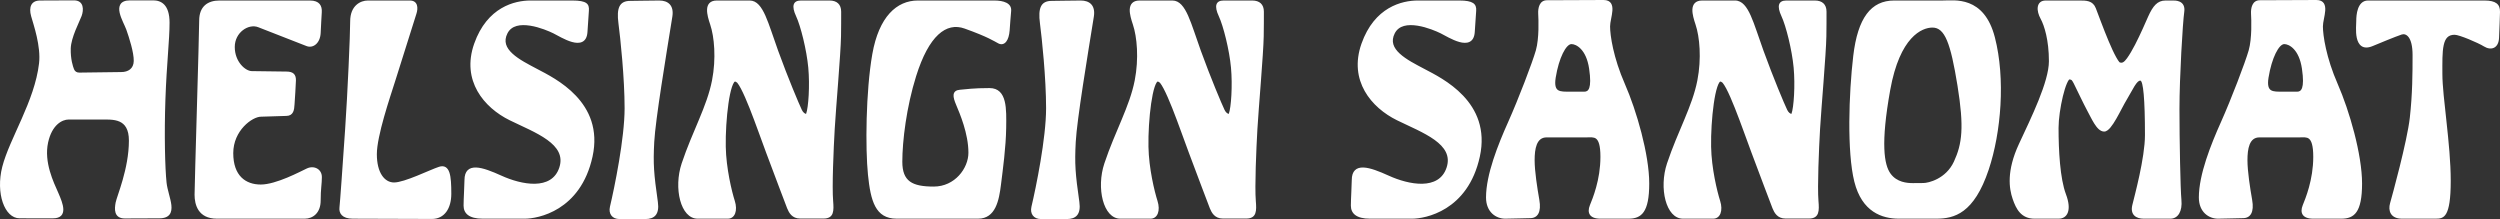<?xml version="1.0" encoding="UTF-8" standalone="no"?>
<!-- Created with Inkscape (http://www.inkscape.org/) -->
<svg
   xmlns="http://www.w3.org/2000/svg"
   version="1.0"
   width="800"
   height="70.096"
   viewBox="0 0 800 70.096"
   id="Layer_1"
   xml:space="preserve"><rect x="0" y="0" width="800" height="70.096" fill="#333333" stroke="none"/><defs
   id="defs10" />
  
<g
   id="g3">
	<g
   id="g5" fill="#FFFFFF">
		<path
   d="M 795.024,0.165 C 798.678,0.165 800.043,1.352 800,3.796 C 799.964,5.855 799.811,9.02 799.696,12.079 C 799.57,15.545 797.074,16.226 794.89,14.87 C 792.97,13.68 786.969,11.125 785.471,11.125 C 783.425,11.125 782.459,12.269 781.982,14.461 C 781.73,15.6 781.628,16.956 781.585,18.493 C 781.541,20.051 781.561,21.789 781.561,23.646 C 781.561,31.085 784.234,46.035 784.234,57.854 C 784.234,69.669 782.023,69.977 779.37,69.977 L 768.642,69.977 C 764.948,69.977 764.14,67.407 764.826,65.005 C 765.449,62.821 770.291,45.254 771.142,37.652 C 771.994,30.051 772.021,23.392 772.021,17.613 C 772.021,11.743 769.916,10.588 768.559,11.041 C 766.608,11.688 761.088,13.975 759.228,14.751 C 756.027,16.076 754.65,14.298 754.177,12.142 C 753.948,11.097 753.909,9.93 753.925,8.941 C 753.937,7.951 754.003,7.103 754.003,6.654 C 754.003,5.74 754.082,4.171 754.56,2.818 C 755.033,1.465 755.971,0.165 757.757,0.165 L 795.024,0.165 M 665.468,0.165 C 666.008,0.165 666.529,0.165 667.017,0.201 C 667.518,0.24 668.01,0.307 668.472,0.461 C 669.422,0.776 670.191,1.419 670.66,2.633 C 671.461,4.684 673.085,9.182 674.764,13.167 C 675.596,15.146 676.44,16.995 677.204,18.352 C 677.582,19.03 677.926,19.558 678.228,19.917 C 679.104,20.351 679.754,19.854 680.641,18.644 C 681.465,17.508 682.364,15.952 683.24,14.264 C 684.99,10.881 686.618,7.073 687.383,5.358 C 688.933,1.896 690.363,0.166 692.966,0.166 L 695.213,0.166 C 695.422,0.166 695.769,0.162 696.171,0.193 C 696.581,0.237 697.07,0.328 697.531,0.541 C 698.52,1.01 699.23,2.004 698.958,3.833 C 698.478,7.113 697.429,24.685 697.429,34.84 C 697.429,45.004 697.725,60.478 698.056,63.99 C 698.399,67.597 696.992,69.978 694.512,69.978 L 685.98,69.978 C 683.615,69.978 681.588,68.799 682.341,65.622 C 682.672,64.238 683.682,60.474 684.615,56.117 C 685.546,51.764 686.386,46.876 686.386,43.214 C 686.386,31.726 685.826,25.788 684.88,25.788 C 684.399,25.788 683.823,26.32 683.043,27.566 C 682.298,28.756 681.509,30.334 680.566,31.879 C 679.621,33.413 678.418,35.916 677.2,38.022 C 676.585,39.086 675.954,40.076 675.339,40.805 C 674.756,41.499 674.073,42.102 673.332,42.102 C 672.039,42.102 671.003,40.857 670.183,39.567 C 669.335,38.235 668.555,36.571 667.829,35.243 C 666.749,33.256 664.833,29.176 663.571,26.648 C 663.366,26.25 663.153,25.887 662.921,25.623 C 662.278,25.311 662.14,25.419 662.045,25.541 C 661.845,25.793 661.636,26.187 661.41,26.704 C 660.953,27.748 660.512,29.211 660.113,30.839 C 659.317,34.139 658.737,38.137 658.737,40.947 C 658.737,48.158 659.215,57.155 661.103,62.154 C 663.042,67.275 661.58,69.979 658.737,69.979 L 651.065,69.979 C 646.737,69.979 645.144,66.873 644.047,63.656 C 642.908,60.344 642.053,54.715 646.038,46.12 C 648.005,41.886 650.418,36.891 652.334,32.116 C 654.254,27.335 655.653,22.844 655.653,19.576 C 655.653,12.901 654.207,8.214 652.984,5.982 C 652.326,4.784 651.927,3.396 652.078,2.272 C 652.243,1.058 653.048,0.167 654.585,0.167 L 665.468,0.167 L 665.468,0.165 z M 618.391,8.823 C 615.076,8.823 607.948,11.677 604.869,28.802 C 601.77,46.054 602.926,52.733 604.972,55.556 C 607.006,58.359 610.275,58.595 612.148,58.595 L 615.479,58.568 C 617.033,58.568 622.677,57.287 625.252,51.716 C 627.873,46.05 628.564,40.791 626.395,27.395 C 624.183,13.716 622.33,8.823 618.391,8.823 z M 621.644,0.165 C 622.59,0.165 623.872,0.07 625.314,0.118 C 626.785,0.169 628.437,0.382 630.092,1.02 C 633.436,2.317 636.653,5.318 638.367,11.984 C 641.765,25.175 640.382,42.349 636.38,54.306 C 631.692,68.31 625.377,69.977 619.609,69.977 L 607.659,69.977 C 602.215,69.977 595.812,67.809 593.384,58.134 C 591.007,48.621 591.618,29.953 593.041,17.87 C 594.477,5.747 598.69,0.164 606.149,0.164 L 621.644,0.164 L 621.644,0.165 z M 730.975,14.109 C 729.276,14.109 726.957,18.438 725.925,24.86 C 725.507,27.463 726.028,28.44 726.737,28.874 C 727.139,29.114 727.664,29.236 728.314,29.292 C 728.988,29.347 729.725,29.331 730.478,29.331 L 735.13,29.331 C 736.293,29.331 737.582,28.512 736.62,21.971 C 735.698,15.714 732.45,14.109 730.975,14.109 z M 741.233,0 C 743.721,0 744.194,1.671 744.072,3.41 C 744.017,4.246 743.828,5.176 743.654,6.075 C 743.477,6.973 743.331,7.786 743.331,8.456 C 743.331,11.279 744.352,18.419 748.066,26.879 C 751.815,35.427 755.86,49.461 755.86,58.718 C 755.86,67.959 753.384,69.978 749.221,69.978 L 740.216,69.978 C 736.754,69.978 735.899,68.089 736.873,65.677 C 737.29,64.632 738.134,62.614 738.871,59.921 C 739.608,57.235 740.243,53.885 740.243,50.175 C 740.243,46.422 739.6,44.967 738.859,44.392 C 738.501,44.104 738.067,43.994 737.531,43.954 C 736.963,43.914 736.356,43.966 735.757,43.966 L 722.995,43.966 C 719.778,43.966 719.186,47.612 719.186,51.275 C 719.186,54.76 720.018,60.146 720.688,63.955 C 721.382,67.869 720.18,69.806 717.751,69.806 C 715.791,69.806 712.425,69.979 709.764,69.979 C 706.87,69.979 703.633,67.925 703.633,63.182 C 703.633,55.858 707.465,46.297 710.726,39.015 C 713.982,31.742 718.449,20.052 719.577,16.125 C 720.673,12.273 720.432,6.226 720.33,4.396 C 720.235,2.618 720.688,0.075 723.153,0.075 L 741.233,0 z M 502.871,14.109 C 501.172,14.109 498.85,18.438 497.82,24.86 C 497.407,27.463 497.923,28.44 498.636,28.874 C 499.034,29.114 499.559,29.236 500.213,29.292 C 500.883,29.347 501.62,29.331 502.377,29.331 L 507.025,29.331 C 508.192,29.331 509.481,28.512 508.519,21.971 C 507.593,15.714 504.345,14.109 502.871,14.109 z M 513.128,0 C 515.62,0 516.089,1.671 515.967,3.41 C 515.911,4.246 515.727,5.176 515.549,6.075 C 515.375,6.973 515.226,7.786 515.226,8.456 C 515.226,11.279 516.247,18.419 519.964,26.879 C 523.714,35.427 527.755,49.465 527.755,58.718 C 527.755,67.959 525.275,69.978 521.115,69.978 L 512.111,69.978 C 508.653,69.978 507.794,68.089 508.763,65.677 C 509.185,64.632 510.029,62.614 510.766,59.921 C 511.511,57.232 512.138,53.885 512.138,50.175 C 512.138,46.422 511.499,44.967 510.758,44.392 C 510.396,44.104 509.961,43.994 509.429,43.954 C 508.858,43.914 508.25,43.966 507.652,43.966 L 494.89,43.966 C 491.673,43.966 491.081,47.612 491.081,51.275 C 491.081,54.76 491.917,60.146 492.587,63.955 C 493.277,67.869 492.074,69.806 489.65,69.806 C 487.686,69.806 484.324,69.979 481.663,69.979 C 478.768,69.979 475.528,67.925 475.528,63.182 C 475.528,55.858 479.36,46.297 482.621,39.015 C 485.877,31.742 490.348,20.052 491.472,16.125 C 492.568,12.273 492.327,6.226 492.225,4.396 C 492.126,2.618 492.587,0.075 495.047,0.075 L 513.128,0 z M 318.136,0.165 C 321.18,0.165 323.829,0.997 323.565,3.571 C 323.364,5.601 323.261,7.49 323.085,9.745 C 322.962,11.307 322.592,12.557 321.996,13.317 C 321.357,14.141 320.447,14.393 319.485,13.896 C 318.006,13.124 316.173,11.823 308.671,9.138 C 302.785,7.029 297.227,11.393 293.157,24.379 C 290.058,34.259 288.742,45.136 288.742,51.747 C 288.742,58.012 291.868,59.703 298.803,59.703 C 305.553,59.703 309.894,53.845 309.894,48.873 C 309.894,45.821 309.204,42.676 308.364,39.947 C 307.524,37.218 306.543,34.936 305.987,33.612 C 305.431,32.295 305.052,31.168 305.147,30.32 C 305.265,29.302 306.01,28.813 307.162,28.723 C 309.224,28.553 311.463,28.183 316.651,28.183 C 319.529,28.183 320.893,29.956 321.501,32.397 C 321.805,33.595 321.931,34.979 321.978,36.43 C 322.026,37.877 321.998,39.414 321.978,40.951 C 321.895,47.074 320.929,54.139 320.302,59.162 C 319.692,64.034 318.623,69.975 313.001,69.975 L 286.902,69.975 C 280.093,69.975 278.599,64.227 277.752,55.94 C 276.893,47.527 277.042,29.247 279.14,17.308 C 281.256,5.316 286.969,0.162 293.715,0.162 L 318.136,0.162 L 318.136,0.165 z M 555.226,0.165 C 557.508,0.165 558.983,2.207 560.245,5.015 C 561.522,7.858 562.709,11.8 564.306,16.196 C 567.476,24.944 570.996,33.282 571.908,35.167 C 572.317,36.026 572.886,36.39 573.26,36.444 C 574.025,34.422 574.487,27.278 573.966,21.64 C 573.442,15.998 571.529,8.311 570.059,5.172 C 568.545,1.936 569.07,0.165 571.605,0.165 L 580.763,0.165 C 583.093,0.165 584.485,1.376 584.485,3.729 C 584.485,5.826 584.493,8.68 584.437,11.645 C 584.338,17.318 582.797,34.763 582.422,41.241 C 582.052,47.703 581.535,59.759 581.909,64.297 C 582.166,67.364 582.245,69.935 578.843,69.935 L 571.384,69.935 C 568.738,69.935 567.773,68.046 567.204,66.666 C 566.637,65.306 563.14,55.888 560.455,48.791 C 559.114,45.247 557.111,39.468 555.16,34.579 C 554.198,32.146 553.244,29.938 552.396,28.338 C 551.97,27.537 551.583,26.919 551.245,26.501 C 550.591,25.973 550.441,26.008 550.209,26.347 C 549.984,26.666 549.759,27.16 549.542,27.818 C 549.093,29.151 548.715,31.019 548.411,33.14 C 547.792,37.433 547.48,42.772 547.556,46.958 C 547.678,53.85 549.492,61.28 550.45,64.297 C 551.424,67.372 550.516,69.978 548.207,69.978 L 538.548,69.978 C 533.084,69.978 530.809,60.165 533.446,52.281 C 535.176,47.1 537.199,42.551 539.001,38.23 C 540.795,33.928 542.349,29.896 543.16,25.712 C 544.524,18.715 543.889,11.76 542.573,7.853 C 542.072,6.363 541.501,4.514 541.567,3.02 C 541.646,1.419 542.494,0.166 544.682,0.166 L 555.226,0.166 L 555.226,0.165 z M 375.175,0.165 C 377.461,0.165 378.932,2.207 380.197,5.015 C 381.474,7.858 382.661,11.8 384.254,16.196 C 387.428,24.944 390.952,33.282 391.859,35.167 C 392.269,36.026 392.833,36.39 393.207,36.444 C 393.98,34.422 394.434,27.278 393.917,21.64 C 393.396,15.998 391.477,8.311 390.01,5.172 C 388.492,1.936 389.025,0.165 391.556,0.165 L 400.714,0.165 C 403.044,0.165 404.44,1.376 404.44,3.729 C 404.44,5.826 404.444,8.68 404.389,11.645 C 404.285,17.318 402.748,34.763 402.374,41.241 C 402.003,47.703 401.486,59.759 401.861,64.297 C 402.113,67.364 402.196,69.935 398.794,69.935 L 391.327,69.935 C 388.685,69.935 387.723,68.046 387.152,66.666 C 386.591,65.306 383.087,55.888 380.402,48.791 C 379.062,45.247 377.059,39.468 375.115,34.579 C 374.145,32.146 373.191,29.938 372.344,28.338 C 371.922,27.537 371.54,26.919 371.201,26.501 C 370.543,25.973 370.392,26.008 370.156,26.347 C 369.939,26.666 369.711,27.16 369.49,27.818 C 369.044,29.151 368.67,31.019 368.362,33.14 C 367.743,37.433 367.427,42.772 367.507,46.958 C 367.629,53.85 369.443,61.28 370.401,64.297 C 371.379,67.372 370.464,69.978 368.162,69.978 L 358.503,69.978 C 353.035,69.978 350.761,60.165 353.401,52.281 C 355.129,47.1 357.151,42.551 358.953,38.23 C 360.742,33.928 362.3,29.896 363.116,25.712 C 364.479,18.71 363.841,11.76 362.524,7.853 C 362.023,6.363 361.452,4.514 361.519,3.02 C 361.601,1.419 362.445,0.166 364.633,0.166 L 375.175,0.166 L 375.175,0.165 z M 239.911,0.165 C 242.198,0.165 243.668,2.207 244.933,5.015 C 246.206,7.858 247.397,11.8 248.99,16.196 C 252.164,24.944 255.688,33.282 256.592,35.167 C 257.006,36.026 257.57,36.39 257.945,36.444 C 258.714,34.422 259.174,27.278 258.65,21.64 C 258.126,15.998 256.213,8.311 254.743,5.172 C 253.229,1.936 253.758,0.165 256.289,0.165 L 265.455,0.165 C 267.785,0.165 269.173,1.376 269.173,3.729 C 269.173,5.826 269.177,8.68 269.126,11.645 C 269.023,17.318 267.481,34.763 267.111,41.241 C 266.74,47.703 266.219,59.759 266.602,64.297 C 266.85,67.364 266.937,69.935 263.531,69.935 L 256.064,69.935 C 253.422,69.935 252.46,68.046 251.889,66.666 C 251.328,65.306 247.824,55.888 245.139,48.791 C 243.799,45.247 241.796,39.468 239.853,34.579 C 238.882,32.146 237.928,29.938 237.081,28.338 C 236.66,27.537 236.269,26.919 235.931,26.501 C 235.28,25.973 235.13,26.008 234.898,26.347 C 234.677,26.666 234.449,27.16 234.228,27.818 C 233.782,29.151 233.4,31.019 233.1,33.14 C 232.481,37.433 232.169,42.772 232.245,46.958 C 232.367,53.85 234.177,61.28 235.139,64.297 C 236.109,67.372 235.202,69.978 232.896,69.978 L 223.241,69.978 C 217.769,69.978 215.499,60.165 218.136,52.281 C 219.867,47.1 221.89,42.551 223.692,38.23 C 225.485,33.933 227.035,29.896 227.851,25.712 C 229.211,18.71 228.58,11.76 227.263,7.853 C 226.758,6.363 226.191,4.514 226.262,3.02 C 226.336,1.419 227.18,0.166 229.368,0.166 L 239.911,0.166 L 239.911,0.165 z M 345.835,0.165 C 348.686,0.165 350.609,1.719 350.026,5.346 C 347.988,18.017 344.617,38.317 344.238,45.424 C 343.864,52.509 344.092,55.486 345.397,64.648 C 345.96,68.638 344.286,70.096 341.372,70.096 L 333.101,70.096 C 330.771,70.096 329.529,68.408 330.065,66.134 C 331.52,59.972 334.749,44.274 334.749,34.646 C 334.749,24.987 333.409,12.277 332.782,7.459 C 332.147,2.617 333.038,0.283 336.562,0.283 C 338.121,0.283 343.246,0.165 345.835,0.165 z M 210.958,0.165 C 213.805,0.165 215.732,1.719 215.148,5.346 C 213.11,18.017 209.74,38.317 209.357,45.424 C 208.982,52.509 209.219,55.486 210.52,64.648 C 211.083,68.638 209.408,70.096 206.495,70.096 L 198.224,70.096 C 195.894,70.096 194.653,68.408 195.189,66.134 C 196.644,59.972 199.873,44.274 199.873,34.646 C 199.873,24.987 198.532,12.277 197.901,7.459 C 197.266,2.617 198.162,0.283 201.686,0.283 C 203.243,0.283 208.368,0.165 210.958,0.165 z M 467.042,0.165 C 471.304,0.165 472.538,1.214 472.38,3.414 L 471.923,10.262 C 471.691,13.767 469.31,14.086 466.987,13.436 C 465.836,13.121 464.637,12.569 463.585,12.033 C 462.54,11.493 461.609,10.961 460.982,10.653 C 459.741,10.046 456.685,8.705 453.598,8.22 C 450.48,7.727 447.598,8.133 446.316,10.676 C 445.011,13.254 445.911,15.304 447.92,17.154 C 448.93,18.089 450.207,18.948 451.591,19.767 C 452.99,20.583 454.469,21.352 455.857,22.085 C 457.26,22.826 459.295,23.852 461.499,25.235 C 463.711,26.627 466.103,28.388 468.205,30.612 C 472.424,35.067 475.459,41.351 473.547,50.116 C 469.731,67.577 455.917,69.977 451.911,69.977 L 438.389,69.977 C 434.009,69.977 432.279,68.301 432.279,65.79 C 432.279,63.657 432.566,59.198 432.566,57.613 C 432.566,54.684 434.021,53.513 436.324,53.603 C 438.449,53.678 441.339,54.826 444.433,56.229 C 450.796,59.123 460.495,61.075 462.922,53.583 C 464.133,49.857 462.323,47.117 459.047,44.748 C 457.403,43.565 455.42,42.497 453.334,41.472 C 451.237,40.448 449.053,39.47 447.03,38.48 C 438.826,34.447 431.505,25.817 435.672,13.978 C 439.819,2.222 448.667,0.164 453.686,0.164 L 467.042,0.164 L 467.042,0.165 z M 183.108,0.165 C 187.788,0.165 188.604,1.237 188.446,3.414 L 187.989,10.262 C 187.757,13.767 185.376,14.086 183.053,13.436 C 181.906,13.121 180.703,12.569 179.651,12.033 C 178.606,11.493 177.675,10.961 177.048,10.653 C 175.807,10.046 172.751,8.705 169.668,8.22 C 166.542,7.727 163.664,8.133 162.383,10.676 C 161.081,13.254 161.977,15.304 163.987,17.154 C 164.996,18.089 166.273,18.948 167.661,19.767 C 169.053,20.583 170.535,21.352 171.923,22.085 C 173.326,22.826 175.361,23.852 177.565,25.235 C 179.781,26.627 182.17,28.388 184.271,30.612 C 188.49,35.067 191.525,41.351 189.613,50.116 C 185.798,67.577 171.979,69.977 167.977,69.977 L 154.455,69.977 C 150.075,69.977 148.345,68.301 148.345,65.79 C 148.345,63.657 148.632,59.198 148.632,57.613 C 148.632,54.684 150.087,53.513 152.39,53.603 C 154.519,53.678 157.405,54.826 160.499,56.229 C 166.862,59.123 176.557,61.075 178.989,53.583 C 180.199,49.857 178.385,47.117 175.109,44.748 C 173.465,43.565 171.49,42.493 169.401,41.472 C 167.303,40.448 165.119,39.47 163.096,38.48 C 154.892,34.447 147.571,25.817 151.739,13.978 C 155.886,2.222 164.733,0.164 169.752,0.164 L 183.108,0.164 L 183.108,0.165 z M 131.135,0.165 C 133.769,0.165 133.851,2.598 133.248,4.419 C 132.637,6.261 128.339,19.992 126.558,25.638 C 125.667,28.452 124.169,32.923 122.895,37.425 C 121.622,41.94 120.593,46.43 120.593,49.339 C 120.593,55.257 123.03,58.391 126.104,58.391 C 127.748,58.391 130.587,57.398 133.453,56.243 C 136.311,55.088 139.087,53.822 140.498,53.373 C 142.205,52.829 143.262,53.594 143.802,55.194 C 144.307,56.692 144.417,59.042 144.417,62.003 C 144.417,66.659 142.265,70.062 138.2,70.062 L 112.897,69.979 C 109.459,69.979 108.395,68.225 108.631,66.352 C 108.82,64.807 109.668,52.648 110.444,41.306 C 111.225,29.963 112.057,11.043 112.057,6.818 C 112.057,1.74 115.416,0.167 117.671,0.167 L 131.135,0.167 L 131.135,0.165 z M 99.178,0.165 C 102.234,0.165 103.113,1.841 102.967,3.954 C 102.833,5.835 102.778,7.471 102.612,10.597 C 102.435,13.909 100.132,15.565 98.058,14.729 L 82.627,8.704 C 79.521,7.498 75.125,10.368 75.125,15.032 C 75.125,19.791 78.543,22.755 80.593,22.755 C 82.99,22.755 89.708,22.901 91.663,22.901 C 93.859,22.901 94.723,23.836 94.699,25.688 C 94.676,27.253 94.356,31.629 94.25,33.408 C 94.203,34.279 94.12,35.185 93.773,35.88 C 93.387,36.641 92.693,37.094 91.597,37.094 C 89.732,37.094 85.451,37.343 83.523,37.343 C 80.763,37.343 74.641,41.723 74.641,49.004 C 74.641,56.266 78.623,59.05 83.449,59.05 C 85.889,59.05 89.043,58.021 91.886,56.842 C 94.729,55.663 97.189,54.37 98.202,53.904 C 100.481,52.847 103,54.074 103,56.679 C 103,58.875 102.614,60.437 102.614,64.158 C 102.614,68.128 100.154,69.976 97.536,69.976 L 69.401,69.976 C 63.404,69.976 62.261,65.494 62.261,62.316 C 62.261,59.213 63.74,10.804 63.74,6.579 C 63.74,2.045 66.48,0.164 70.217,0.164 L 99.178,0.164 L 99.178,0.165 z M 0.72,53.392 C 1.296,51.133 2.234,48.685 3.342,46.091 C 4.438,43.521 5.708,40.808 6.946,37.993 C 9.426,32.367 11.779,26.375 12.493,20.303 C 12.816,17.572 12.379,14.481 11.76,11.713 C 11.137,8.938 10.333,6.517 9.958,5.16 C 9.166,2.302 9.946,0.165 12.844,0.165 L 23.646,0.118 C 26.934,0.118 26.808,3.244 26.122,5.101 C 25.771,6.051 24.919,7.77 24.143,9.713 C 23.374,11.641 22.7,13.734 22.641,15.477 C 22.538,18.879 23.343,21.3 23.686,22.144 C 23.966,22.853 24.534,23.232 25.369,23.232 C 26.387,23.232 36.448,23.058 38.793,23.058 C 40.981,23.058 42.747,22.001 42.798,19.522 C 42.861,16.81 41.327,12.043 40.417,9.473 C 40.196,8.85 39.774,7.998 39.364,7.072 C 38.943,6.134 38.512,5.081 38.292,4.095 C 37.835,2.037 38.363,0.117 41.612,0.117 L 49.004,0.117 C 51.563,0.117 54.259,1.457 54.259,7.261 C 54.259,12.843 53.333,20.365 52.934,31.767 C 52.536,43.121 52.812,53.817 53.297,58.426 C 53.538,60.736 54.598,63.464 54.839,65.616 C 55.095,67.962 54.378,69.862 50.967,69.862 L 39.928,69.906 C 38.233,69.906 37.318,69.165 36.971,68.056 C 36.648,67.055 36.825,65.813 36.999,64.835 C 37.046,64.574 37.149,64.204 37.299,63.731 L 37.827,62.114 C 38.237,60.881 38.758,59.319 39.263,57.533 C 40.276,53.973 41.242,49.538 41.25,45.016 C 41.258,41.279 39.914,39.662 38.246,38.912 C 37.383,38.53 36.397,38.36 35.376,38.289 C 34.347,38.215 33.322,38.25 32.427,38.25 L 21.938,38.25 C 19.927,38.25 16.631,39.906 15.39,45.603 C 14.704,48.773 15.141,51.935 15.946,54.757 C 16.75,57.596 17.929,60.048 18.67,61.743 C 19.407,63.434 20.22,65.386 20.263,66.935 C 20.31,68.65 19.392,69.86 16.991,69.86 L 6.267,69.855 C 1.445,69.855 -1.421,61.845 0.72,53.392 z "
   id="path7" />
	</g>
</g>
</svg>